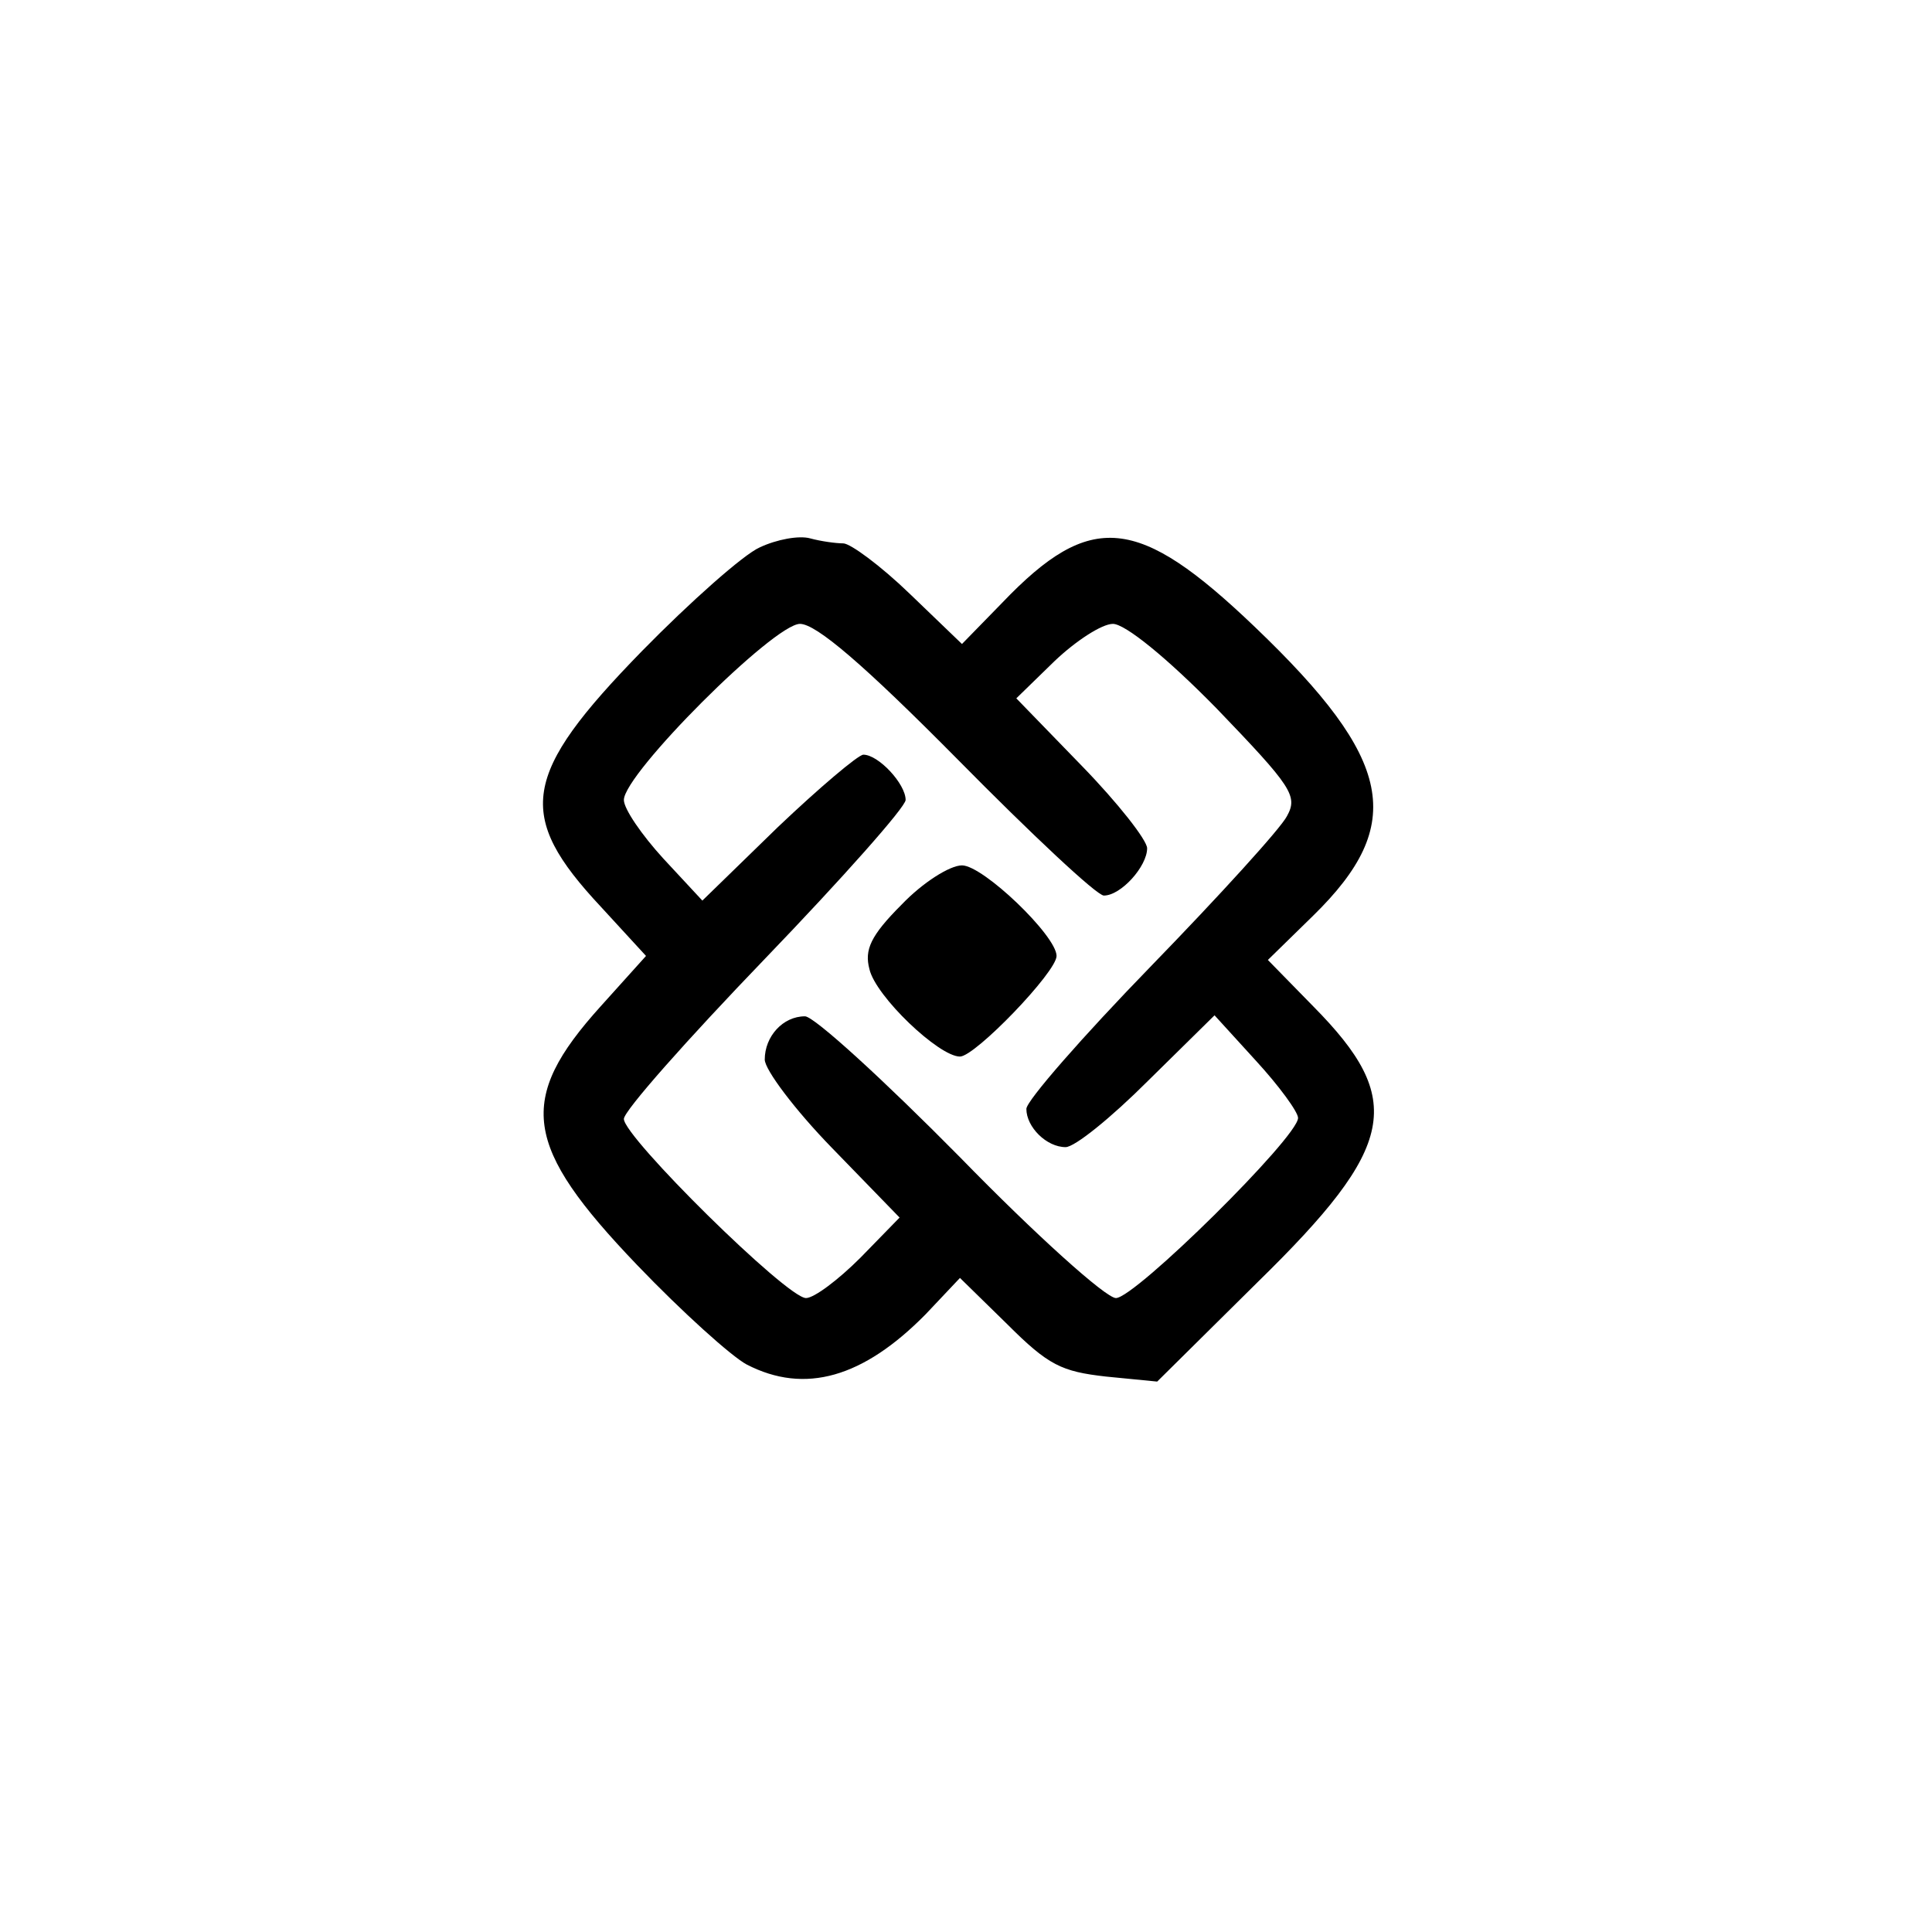 <?xml version="1.0" standalone="no"?>
<!DOCTYPE svg PUBLIC "-//W3C//DTD SVG 20010904//EN"
 "http://www.w3.org/TR/2001/REC-SVG-20010904/DTD/svg10.dtd">
<svg version="1.0" xmlns="http://www.w3.org/2000/svg"
 width="192pt" height="192pt" viewBox="0 0 192 192"
 preserveAspectRatio="xMidYMid meet">
<g transform="translate(0,192) scale(0.1,-0.1)"
fill="#000000" stroke="none">
811 c445 -92 729 -532 635 -987 -62 -301 -295 -546 -601 -630 -91 -26 -329
-26 -420 0 -291 80 -516 305 -596 596 -26 91 -26 329 0 420 120 433 542 692
982 601z"/>
<path d="M755 1376 c-16 -7 -69 -54 -117 -103 -120 -123 -126 -163 -41 -254
l45 -49 -45 -50 c-84 -93 -77 -139 36 -257 45 -47 94 -91 109 -99 58 -30 116
-13 178 50 l34 36 47 -46 c41 -41 54 -47 98 -52 l51 -5 100 99 c138 135 147
181 55 274 l-45 46 45 44 c93 91 80 155 -58 287 -116 111 -163 116 -251 24
l-40 -41 -52 50 c-29 28 -59 50 -66 50 -7 0 -22 2 -33 5 -11 3 -33 -1 -50 -9z
m197 -211 c73 -74 138 -135 145 -135 17 0 43 29 43 47 0 8 -29 45 -65 82 l-65
67 38 37 c21 20 47 37 58 37 12 0 53 -33 103 -84 75 -78 81 -87 70 -107 -6
-12 -67 -79 -135 -149 -68 -70 -124 -134 -124 -142 0 -18 20 -38 39 -38 9 0
45 29 82 66 l66 65 41 -45 c23 -25 42 -51 42 -57 0 -19 -162 -179 -181 -179
-10 0 -80 63 -155 140 -76 77 -145 140 -154 140 -22 0 -40 -20 -40 -43 0 -10
30 -50 67 -88 l67 -69 -39 -40 c-22 -22 -46 -40 -54 -40 -19 0 -181 160 -181
178 0 8 63 79 140 159 77 80 140 151 140 158 0 16 -27 45 -42 45 -5 0 -44 -33
-85 -72 l-75 -73 -39 42 c-21 23 -39 49 -39 58 0 26 149 175 175 175 16 0 63
-40 157 -135z"/>
<path d="M896 1021 c-31 -31 -37 -45 -32 -64 6 -27 69 -87 90 -87 15 0 96 84
96 100 0 20 -73 90 -94 90 -12 0 -39 -17 -60 -39z"/>
</g>
</svg>
